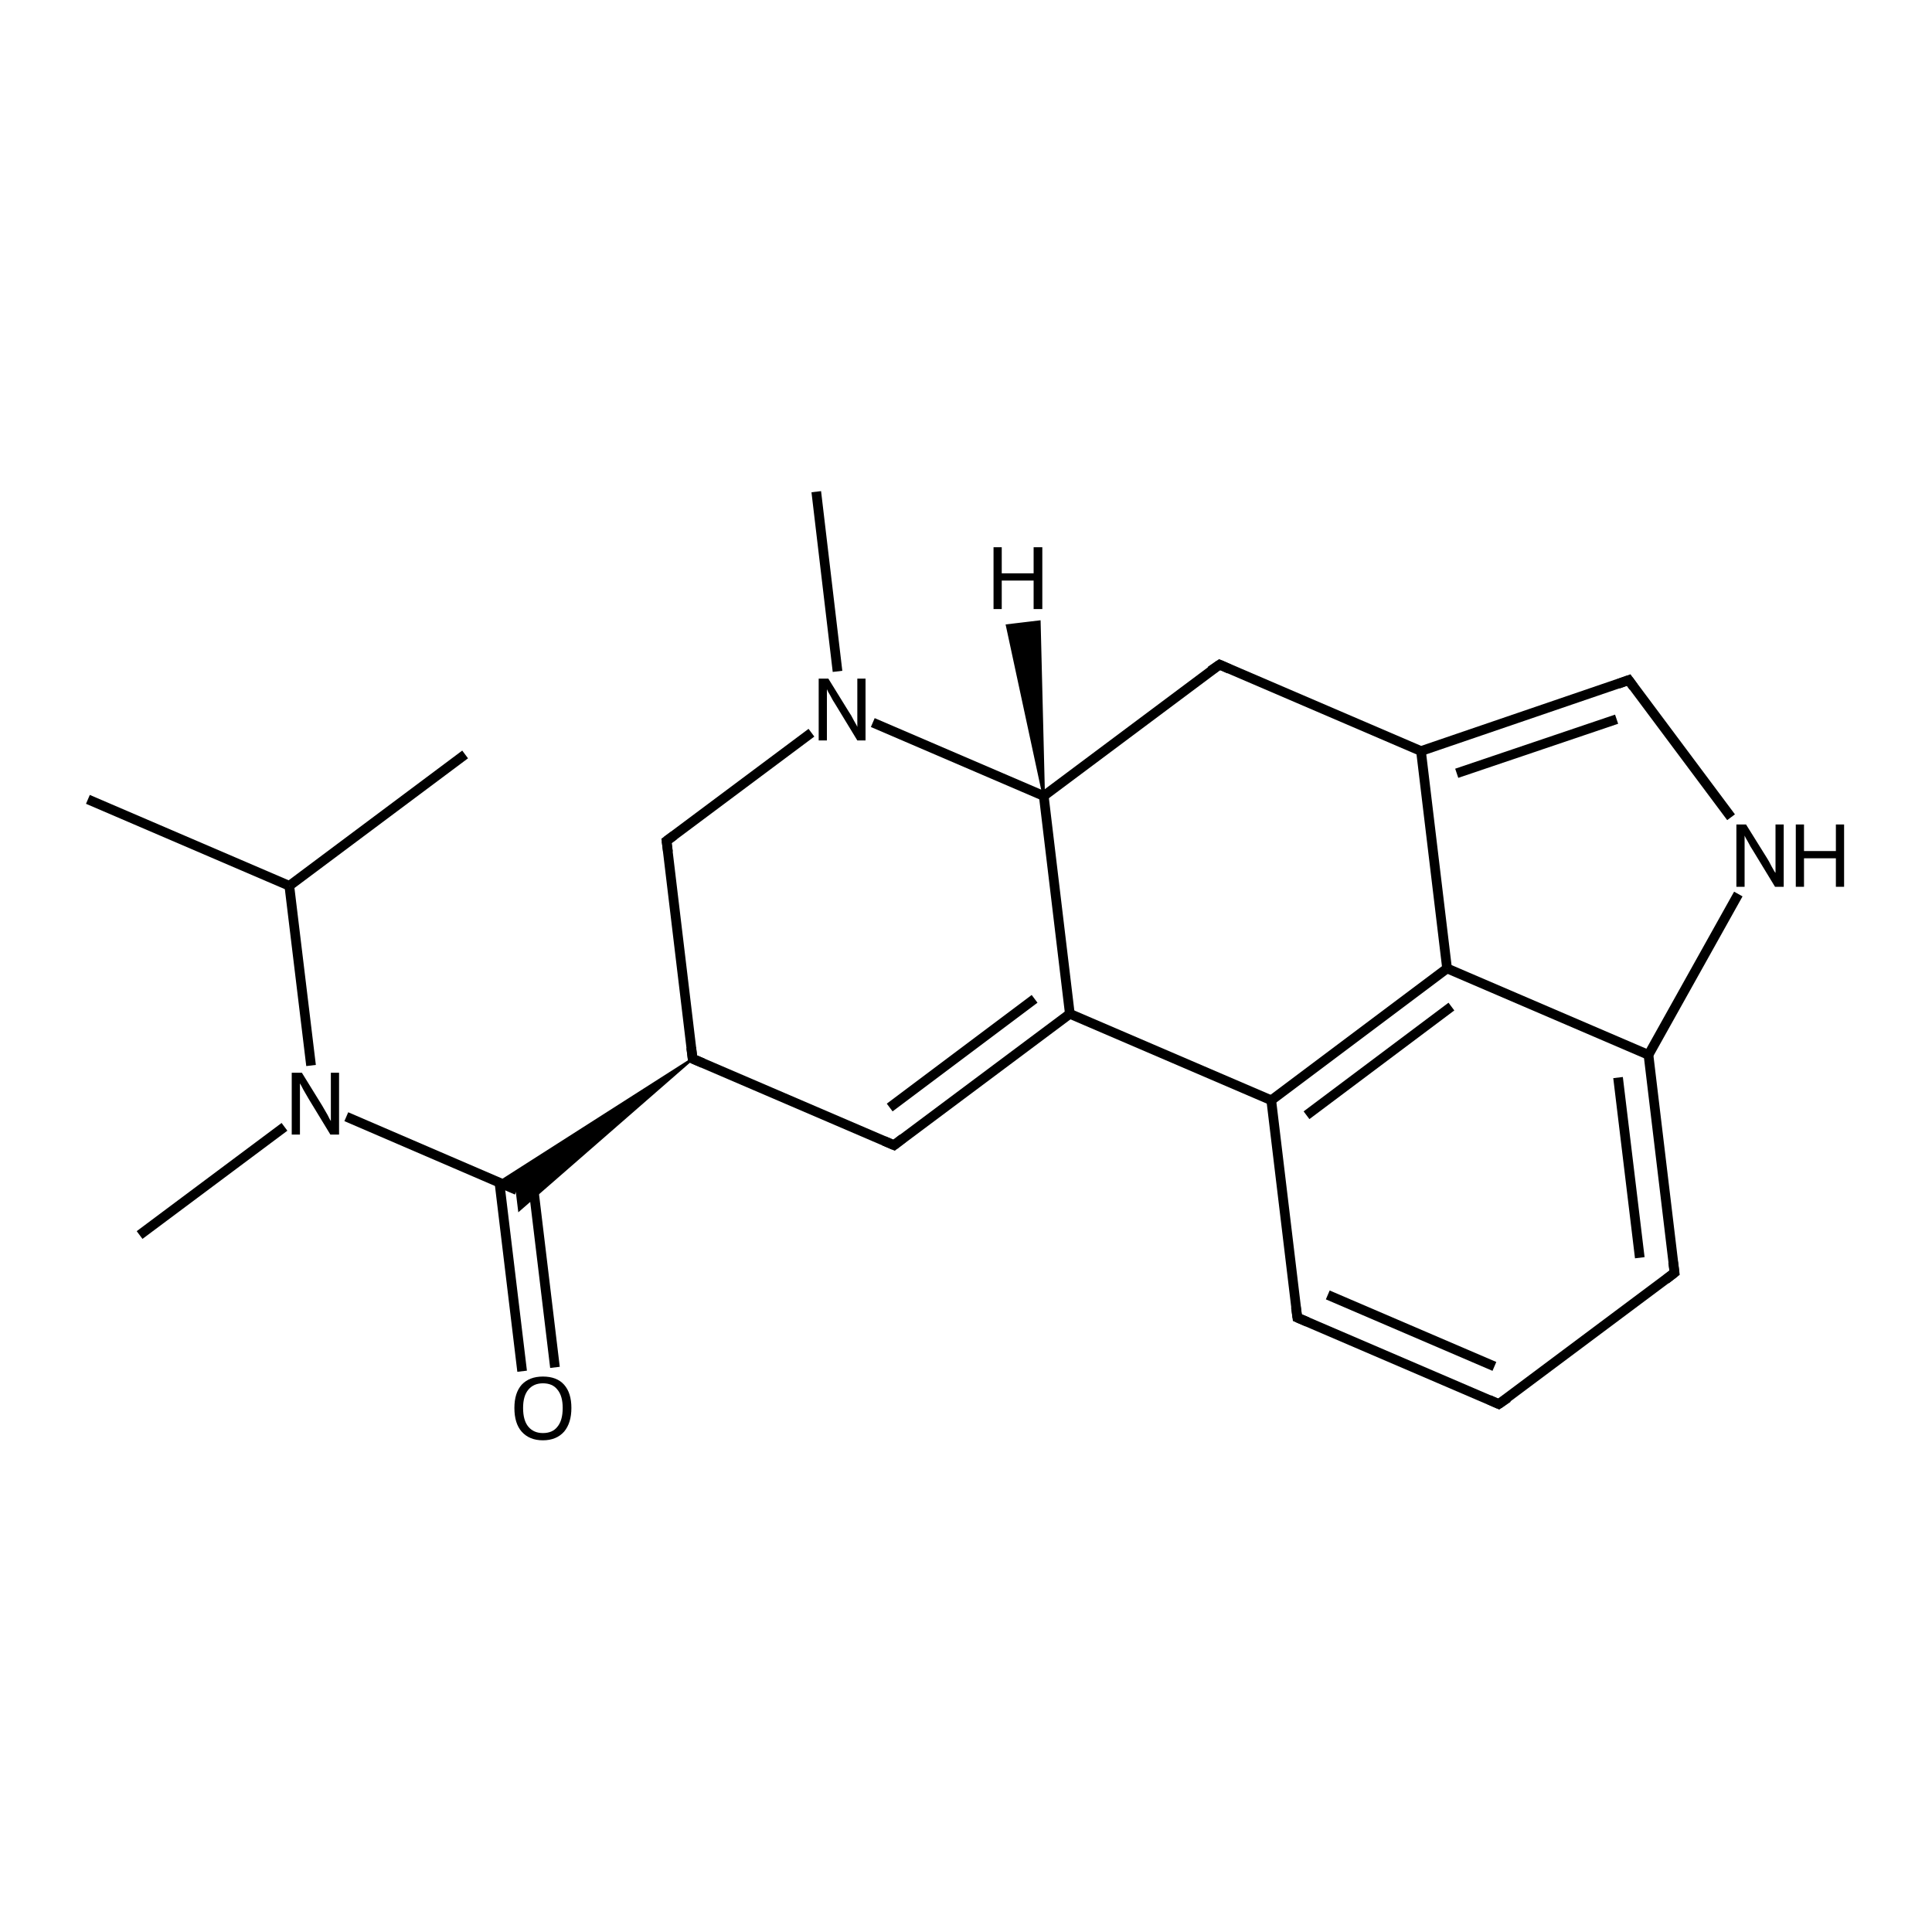 <?xml version='1.0' encoding='iso-8859-1'?>
<svg version='1.1' baseProfile='full'
              xmlns='http://www.w3.org/2000/svg'
                      xmlns:rdkit='http://www.rdkit.org/xml'
                      xmlns:xlink='http://www.w3.org/1999/xlink'
                  xml:space='preserve'
width='400px' height='400px' viewBox='0 0 400 400'>
<!-- END OF HEADER -->
<rect style='opacity:1.0;fill:#FFFFFF;stroke:none' width='400.0' height='400.0' x='0.0' y='0.0'> </rect>
<path class='bond-0 atom-0 atom-11' d='M 18.2,165.5 L 59.9,183.4' style='fill:none;fill-rule:evenodd;stroke:#000000;stroke-width:2.0px;stroke-linecap:butt;stroke-linejoin:miter;stroke-opacity:1' />
<path class='bond-1 atom-1 atom-11' d='M 96.3,156.2 L 59.9,183.4' style='fill:none;fill-rule:evenodd;stroke:#000000;stroke-width:2.0px;stroke-linecap:butt;stroke-linejoin:miter;stroke-opacity:1' />
<path class='bond-2 atom-2 atom-21' d='M 169.0,101.8 L 173.4,139.0' style='fill:none;fill-rule:evenodd;stroke:#000000;stroke-width:2.0px;stroke-linecap:butt;stroke-linejoin:miter;stroke-opacity:1' />
<path class='bond-3 atom-3 atom-22' d='M 28.9,255.7 L 58.9,233.3' style='fill:none;fill-rule:evenodd;stroke:#000000;stroke-width:2.0px;stroke-linecap:butt;stroke-linejoin:miter;stroke-opacity:1' />
<path class='bond-4 atom-4 atom-5' d='M 310.3,290.7 L 268.6,272.8' style='fill:none;fill-rule:evenodd;stroke:#000000;stroke-width:2.0px;stroke-linecap:butt;stroke-linejoin:miter;stroke-opacity:1' />
<path class='bond-4 atom-4 atom-5' d='M 309.4,282.9 L 274.9,268.1' style='fill:none;fill-rule:evenodd;stroke:#000000;stroke-width:2.0px;stroke-linecap:butt;stroke-linejoin:miter;stroke-opacity:1' />
<path class='bond-5 atom-4 atom-6' d='M 310.3,290.7 L 346.7,263.5' style='fill:none;fill-rule:evenodd;stroke:#000000;stroke-width:2.0px;stroke-linecap:butt;stroke-linejoin:miter;stroke-opacity:1' />
<path class='bond-6 atom-5 atom-14' d='M 268.6,272.8 L 263.2,227.8' style='fill:none;fill-rule:evenodd;stroke:#000000;stroke-width:2.0px;stroke-linecap:butt;stroke-linejoin:miter;stroke-opacity:1' />
<path class='bond-7 atom-6 atom-16' d='M 346.7,263.5 L 341.3,218.4' style='fill:none;fill-rule:evenodd;stroke:#000000;stroke-width:2.0px;stroke-linecap:butt;stroke-linejoin:miter;stroke-opacity:1' />
<path class='bond-7 atom-6 atom-16' d='M 339.5,260.4 L 335.0,223.1' style='fill:none;fill-rule:evenodd;stroke:#000000;stroke-width:2.0px;stroke-linecap:butt;stroke-linejoin:miter;stroke-opacity:1' />
<path class='bond-8 atom-7 atom-13' d='M 185.1,237.1 L 143.4,219.2' style='fill:none;fill-rule:evenodd;stroke:#000000;stroke-width:2.0px;stroke-linecap:butt;stroke-linejoin:miter;stroke-opacity:1' />
<path class='bond-9 atom-7 atom-15' d='M 185.1,237.1 L 221.5,209.9' style='fill:none;fill-rule:evenodd;stroke:#000000;stroke-width:2.0px;stroke-linecap:butt;stroke-linejoin:miter;stroke-opacity:1' />
<path class='bond-9 atom-7 atom-15' d='M 184.2,229.3 L 214.2,206.8' style='fill:none;fill-rule:evenodd;stroke:#000000;stroke-width:2.0px;stroke-linecap:butt;stroke-linejoin:miter;stroke-opacity:1' />
<path class='bond-10 atom-8 atom-12' d='M 252.5,137.6 L 294.2,155.5' style='fill:none;fill-rule:evenodd;stroke:#000000;stroke-width:2.0px;stroke-linecap:butt;stroke-linejoin:miter;stroke-opacity:1' />
<path class='bond-11 atom-8 atom-17' d='M 252.5,137.6 L 216.1,164.8' style='fill:none;fill-rule:evenodd;stroke:#000000;stroke-width:2.0px;stroke-linecap:butt;stroke-linejoin:miter;stroke-opacity:1' />
<path class='bond-12 atom-9 atom-12' d='M 337.2,140.8 L 294.2,155.5' style='fill:none;fill-rule:evenodd;stroke:#000000;stroke-width:2.0px;stroke-linecap:butt;stroke-linejoin:miter;stroke-opacity:1' />
<path class='bond-12 atom-9 atom-12' d='M 334.7,148.9 L 301.6,160.1' style='fill:none;fill-rule:evenodd;stroke:#000000;stroke-width:2.0px;stroke-linecap:butt;stroke-linejoin:miter;stroke-opacity:1' />
<path class='bond-13 atom-9 atom-20' d='M 337.2,140.8 L 358.4,169.2' style='fill:none;fill-rule:evenodd;stroke:#000000;stroke-width:2.0px;stroke-linecap:butt;stroke-linejoin:miter;stroke-opacity:1' />
<path class='bond-14 atom-10 atom-13' d='M 138.0,174.1 L 143.4,219.2' style='fill:none;fill-rule:evenodd;stroke:#000000;stroke-width:2.0px;stroke-linecap:butt;stroke-linejoin:miter;stroke-opacity:1' />
<path class='bond-15 atom-10 atom-21' d='M 138.0,174.1 L 168.0,151.7' style='fill:none;fill-rule:evenodd;stroke:#000000;stroke-width:2.0px;stroke-linecap:butt;stroke-linejoin:miter;stroke-opacity:1' />
<path class='bond-16 atom-11 atom-22' d='M 59.9,183.4 L 64.4,220.6' style='fill:none;fill-rule:evenodd;stroke:#000000;stroke-width:2.0px;stroke-linecap:butt;stroke-linejoin:miter;stroke-opacity:1' />
<path class='bond-17 atom-12 atom-18' d='M 294.2,155.5 L 299.6,200.5' style='fill:none;fill-rule:evenodd;stroke:#000000;stroke-width:2.0px;stroke-linecap:butt;stroke-linejoin:miter;stroke-opacity:1' />
<path class='bond-18 atom-13 atom-19' d='M 143.4,219.2 L 107.5,250.5 L 107.0,246.4 Z' style='fill:#000000;fill-rule:evenodd;fill-opacity:1;stroke:#000000;stroke-width:0.5px;stroke-linecap:butt;stroke-linejoin:miter;stroke-opacity:1;' />
<path class='bond-18 atom-13 atom-19' d='M 143.4,219.2 L 107.0,246.4 L 103.3,244.8 Z' style='fill:#000000;fill-rule:evenodd;fill-opacity:1;stroke:#000000;stroke-width:0.5px;stroke-linecap:butt;stroke-linejoin:miter;stroke-opacity:1;' />
<path class='bond-19 atom-14 atom-15' d='M 263.2,227.8 L 221.5,209.9' style='fill:none;fill-rule:evenodd;stroke:#000000;stroke-width:2.0px;stroke-linecap:butt;stroke-linejoin:miter;stroke-opacity:1' />
<path class='bond-20 atom-14 atom-18' d='M 263.2,227.8 L 299.6,200.5' style='fill:none;fill-rule:evenodd;stroke:#000000;stroke-width:2.0px;stroke-linecap:butt;stroke-linejoin:miter;stroke-opacity:1' />
<path class='bond-20 atom-14 atom-18' d='M 270.5,230.9 L 300.5,208.4' style='fill:none;fill-rule:evenodd;stroke:#000000;stroke-width:2.0px;stroke-linecap:butt;stroke-linejoin:miter;stroke-opacity:1' />
<path class='bond-21 atom-15 atom-17' d='M 221.5,209.9 L 216.1,164.8' style='fill:none;fill-rule:evenodd;stroke:#000000;stroke-width:2.0px;stroke-linecap:butt;stroke-linejoin:miter;stroke-opacity:1' />
<path class='bond-22 atom-16 atom-18' d='M 341.3,218.4 L 299.6,200.5' style='fill:none;fill-rule:evenodd;stroke:#000000;stroke-width:2.0px;stroke-linecap:butt;stroke-linejoin:miter;stroke-opacity:1' />
<path class='bond-23 atom-16 atom-20' d='M 341.3,218.4 L 359.9,185.1' style='fill:none;fill-rule:evenodd;stroke:#000000;stroke-width:2.0px;stroke-linecap:butt;stroke-linejoin:miter;stroke-opacity:1' />
<path class='bond-24 atom-17 atom-21' d='M 216.1,164.8 L 180.7,149.6' style='fill:none;fill-rule:evenodd;stroke:#000000;stroke-width:2.0px;stroke-linecap:butt;stroke-linejoin:miter;stroke-opacity:1' />
<path class='bond-25 atom-19 atom-22' d='M 107.0,246.4 L 71.7,231.2' style='fill:none;fill-rule:evenodd;stroke:#000000;stroke-width:2.0px;stroke-linecap:butt;stroke-linejoin:miter;stroke-opacity:1' />
<path class='bond-26 atom-19 atom-23' d='M 103.4,244.8 L 108.1,283.9' style='fill:none;fill-rule:evenodd;stroke:#000000;stroke-width:2.0px;stroke-linecap:butt;stroke-linejoin:miter;stroke-opacity:1' />
<path class='bond-26 atom-19 atom-23' d='M 110.2,244.0 L 114.9,283.1' style='fill:none;fill-rule:evenodd;stroke:#000000;stroke-width:2.0px;stroke-linecap:butt;stroke-linejoin:miter;stroke-opacity:1' />
<path class='bond-27 atom-17 atom-24' d='M 216.1,164.8 L 208.5,129.5 L 215.2,128.7 Z' style='fill:#000000;fill-rule:evenodd;fill-opacity:1;stroke:#000000;stroke-width:0.5px;stroke-linecap:butt;stroke-linejoin:miter;stroke-opacity:1;' />
<path d='M 308.3,289.8 L 310.3,290.7 L 312.2,289.4' style='fill:none;stroke:#000000;stroke-width:2.0px;stroke-linecap:butt;stroke-linejoin:miter;stroke-opacity:1;' />
<path d='M 270.7,273.7 L 268.6,272.8 L 268.3,270.6' style='fill:none;stroke:#000000;stroke-width:2.0px;stroke-linecap:butt;stroke-linejoin:miter;stroke-opacity:1;' />
<path d='M 344.9,264.9 L 346.7,263.5 L 346.4,261.3' style='fill:none;stroke:#000000;stroke-width:2.0px;stroke-linecap:butt;stroke-linejoin:miter;stroke-opacity:1;' />
<path d='M 183.0,236.2 L 185.1,237.1 L 186.9,235.7' style='fill:none;stroke:#000000;stroke-width:2.0px;stroke-linecap:butt;stroke-linejoin:miter;stroke-opacity:1;' />
<path d='M 254.5,138.5 L 252.5,137.6 L 250.6,138.9' style='fill:none;stroke:#000000;stroke-width:2.0px;stroke-linecap:butt;stroke-linejoin:miter;stroke-opacity:1;' />
<path d='M 335.0,141.6 L 337.2,140.8 L 338.2,142.2' style='fill:none;stroke:#000000;stroke-width:2.0px;stroke-linecap:butt;stroke-linejoin:miter;stroke-opacity:1;' />
<path d='M 138.3,176.4 L 138.0,174.1 L 139.5,173.0' style='fill:none;stroke:#000000;stroke-width:2.0px;stroke-linecap:butt;stroke-linejoin:miter;stroke-opacity:1;' />
<path d='M 145.5,220.1 L 143.4,219.2 L 143.1,216.9' style='fill:none;stroke:#000000;stroke-width:2.0px;stroke-linecap:butt;stroke-linejoin:miter;stroke-opacity:1;' />
<path class='atom-20' d='M 361.5 170.7
L 365.8 177.6
Q 366.2 178.2, 366.8 179.4
Q 367.5 180.7, 367.6 180.7
L 367.6 170.7
L 369.3 170.7
L 369.3 183.6
L 367.5 183.6
L 363.0 176.2
Q 362.4 175.3, 361.9 174.3
Q 361.3 173.3, 361.2 173.0
L 361.2 183.6
L 359.5 183.6
L 359.5 170.7
L 361.5 170.7
' fill='#000000'/>
<path class='atom-20' d='M 371.8 170.7
L 373.5 170.7
L 373.5 176.2
L 380.1 176.2
L 380.1 170.7
L 381.8 170.7
L 381.8 183.6
L 380.1 183.6
L 380.1 177.7
L 373.5 177.7
L 373.5 183.6
L 371.8 183.6
L 371.8 170.7
' fill='#000000'/>
<path class='atom-21' d='M 171.5 140.5
L 175.7 147.3
Q 176.2 148.0, 176.8 149.2
Q 177.5 150.4, 177.5 150.5
L 177.5 140.5
L 179.2 140.5
L 179.2 153.3
L 177.5 153.3
L 173.0 145.9
Q 172.4 145.0, 171.9 144.0
Q 171.3 143.0, 171.2 142.7
L 171.2 153.3
L 169.5 153.3
L 169.5 140.5
L 171.5 140.5
' fill='#000000'/>
<path class='atom-22' d='M 62.5 222.1
L 66.7 228.9
Q 67.1 229.6, 67.8 230.8
Q 68.4 232.0, 68.5 232.1
L 68.5 222.1
L 70.2 222.1
L 70.2 234.9
L 68.4 234.9
L 63.9 227.5
Q 63.4 226.6, 62.8 225.6
Q 62.3 224.6, 62.1 224.3
L 62.1 234.9
L 60.4 234.9
L 60.4 222.1
L 62.5 222.1
' fill='#000000'/>
<path class='atom-23' d='M 106.5 291.5
Q 106.5 288.4, 108.0 286.7
Q 109.6 285.0, 112.4 285.0
Q 115.3 285.0, 116.8 286.7
Q 118.3 288.4, 118.3 291.5
Q 118.3 294.6, 116.8 296.4
Q 115.2 298.2, 112.4 298.2
Q 109.6 298.2, 108.0 296.4
Q 106.5 294.7, 106.5 291.5
M 112.4 296.7
Q 114.4 296.7, 115.4 295.4
Q 116.5 294.1, 116.5 291.5
Q 116.5 289.0, 115.4 287.7
Q 114.4 286.4, 112.4 286.4
Q 110.5 286.4, 109.4 287.7
Q 108.3 289.0, 108.3 291.5
Q 108.3 294.1, 109.4 295.4
Q 110.5 296.7, 112.4 296.7
' fill='#000000'/>
<path class='atom-24' d='M 205.7 113.3
L 207.4 113.3
L 207.4 118.7
L 214.0 118.7
L 214.0 113.3
L 215.8 113.3
L 215.8 126.1
L 214.0 126.1
L 214.0 120.2
L 207.4 120.2
L 207.4 126.1
L 205.7 126.1
L 205.7 113.3
' fill='#000000'/>
</svg>
